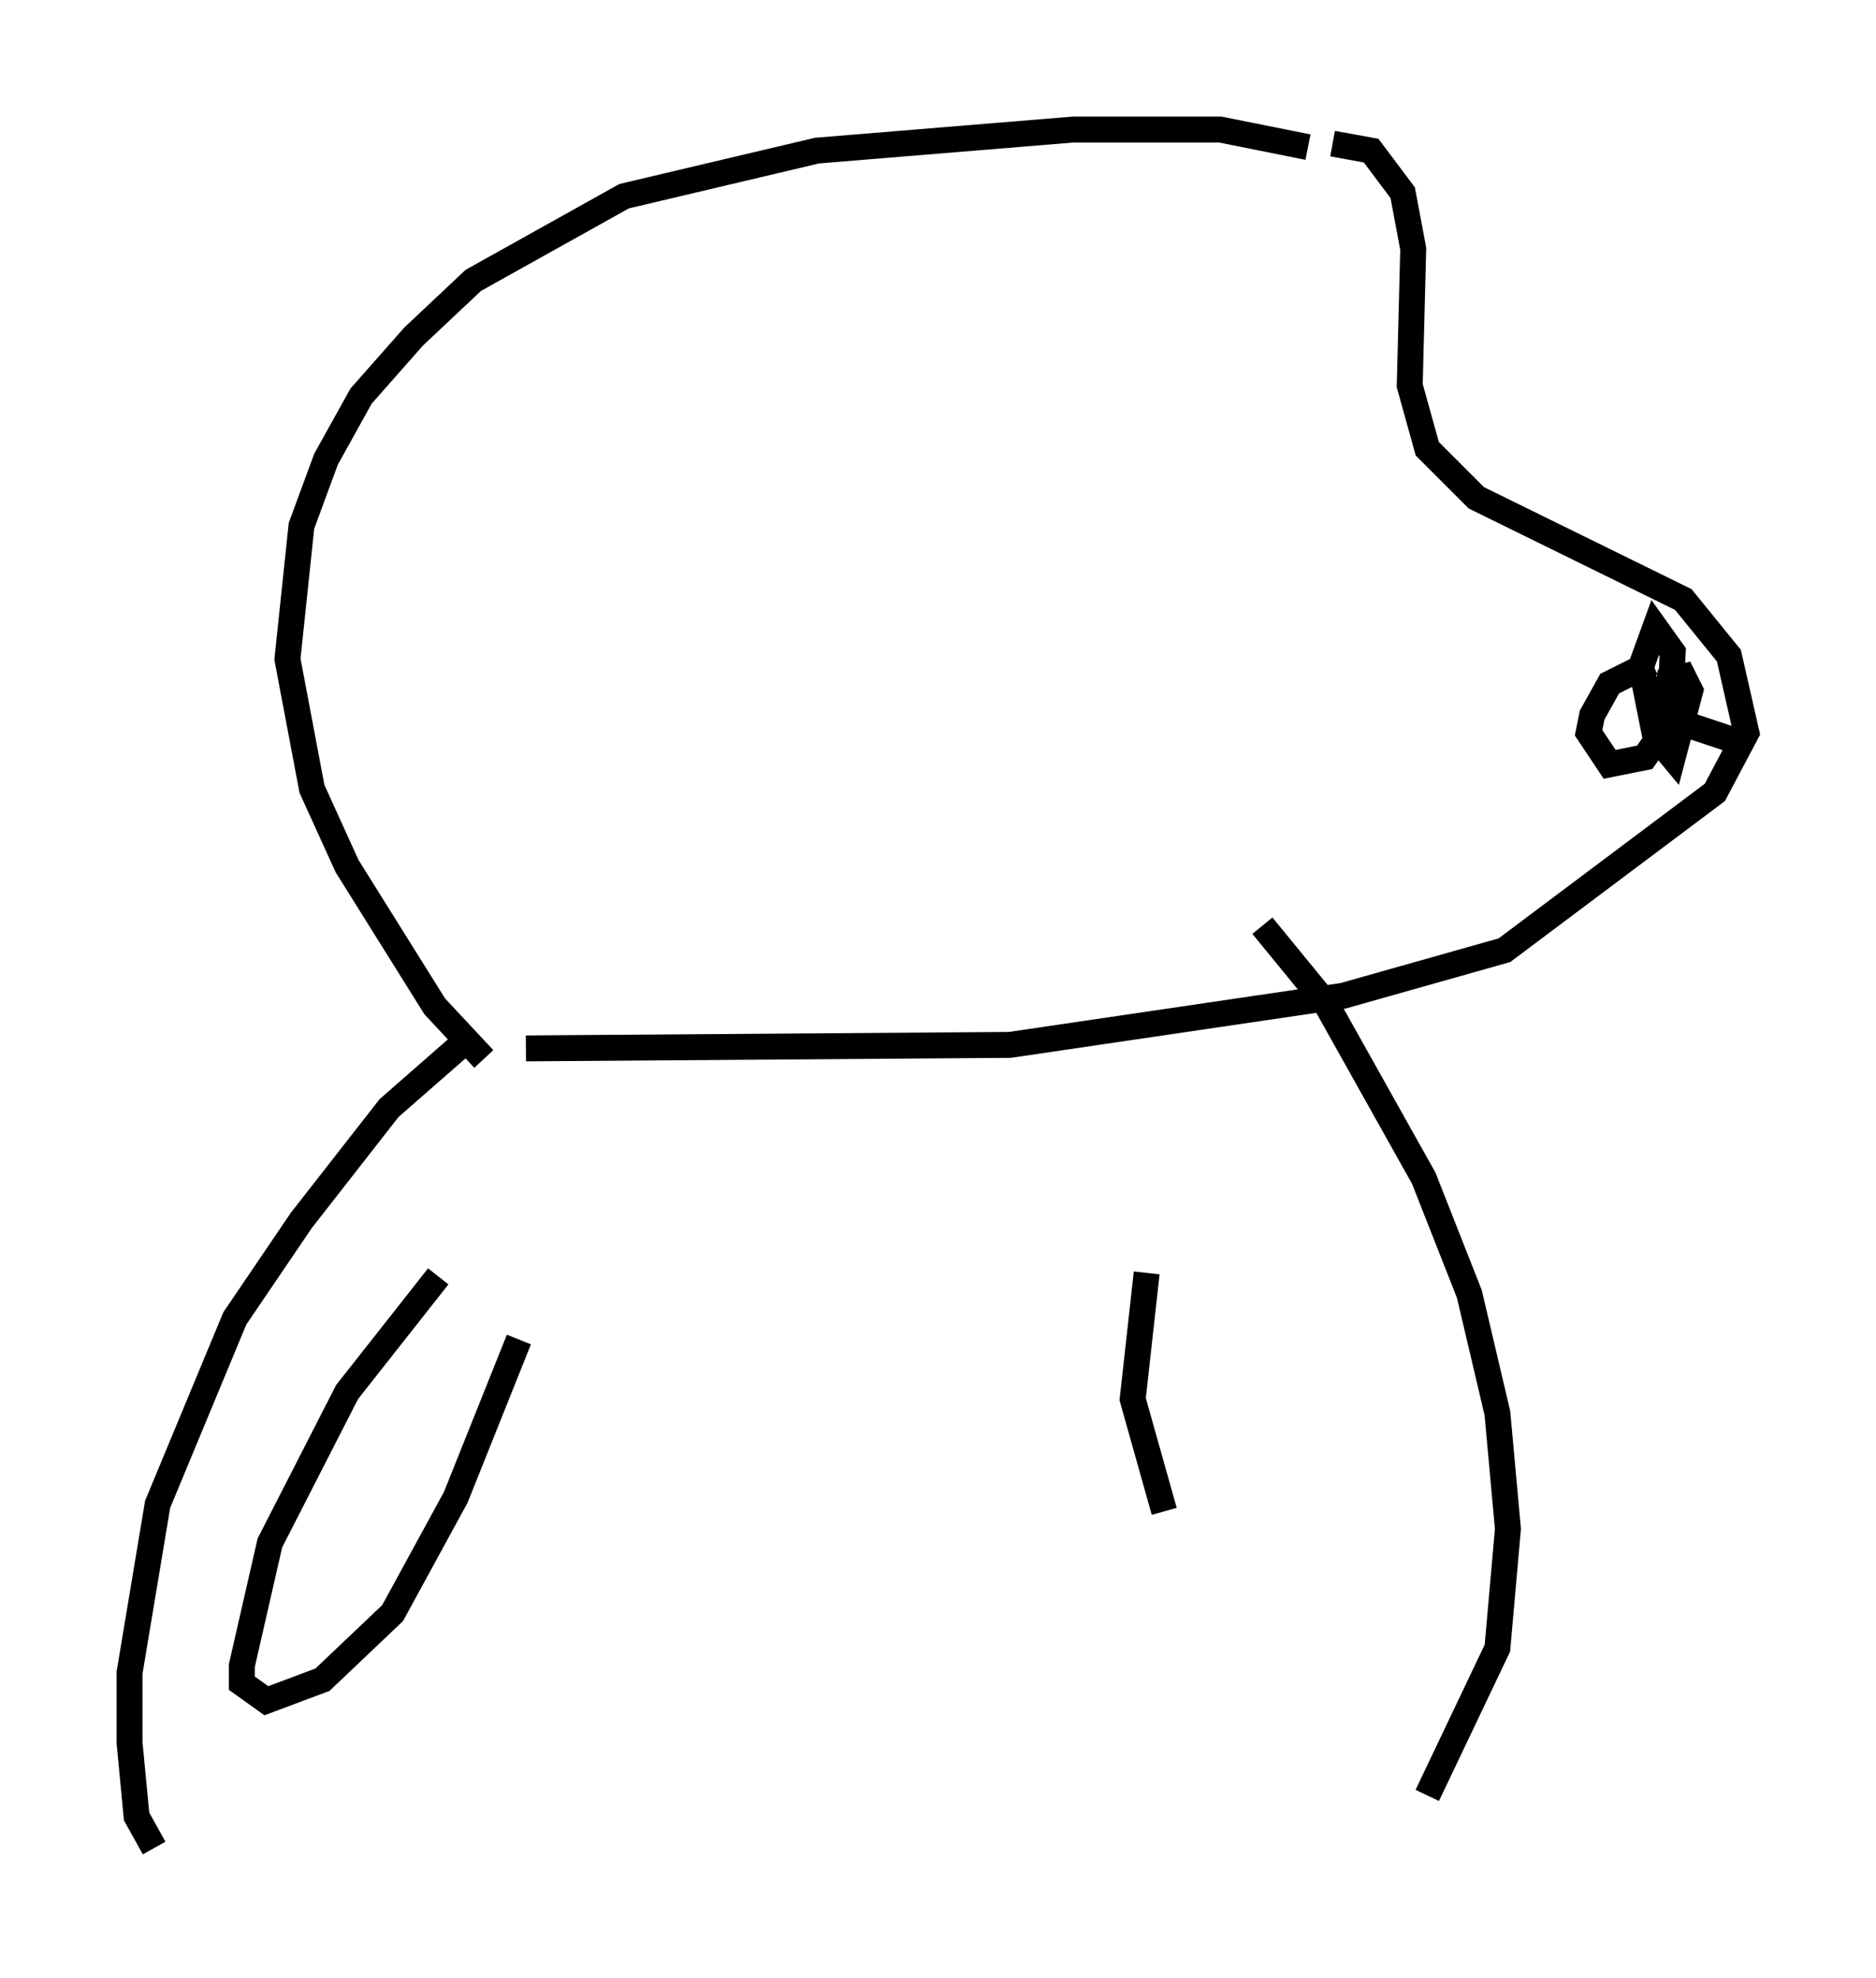 <?xml version="1.0" encoding="utf-8" ?>
<svg baseProfile="full" height="76.305" version="1.1" width="72.381" xmlns="http://www.w3.org/2000/svg" xmlns:ev="http://www.w3.org/2001/xml-events" xmlns:xlink="http://www.w3.org/1999/xlink"><defs /><rect fill="white" height="76.305" width="72.381" x="0" y="0" /><path d="M53.443, 7.3 m-2.977, -1.624 l-3.383, -0.677 -5.683, 0.0 l-9.878, 0.812 -7.442, 1.759 l-5.819, 3.248 -2.3, 2.165 l-2.03, 2.3 -1.353, 2.436 l-0.947, 2.571 -0.541, 5.142 l0.947, 5.007 1.353, 2.977 l3.383, 5.413 1.894, 2.03 m32.747, -35.318 l1.488, 0.271 1.218, 1.624 l0.406, 2.165 -0.135, 5.277 l0.677, 2.436 1.894, 1.894 l7.984, 3.924 1.759, 2.165 l0.677, 2.977 -1.218, 2.3 l-8.119, 6.089 -6.225, 1.759 l-12.855, 1.894 -18.674, 0.135 m43.437, -14.885 l-1.624, 0.812 -0.677, 1.218 l-0.135, 0.677 0.812, 1.218 l1.353, -0.271 0.947, -1.353 l0.135, -2.706 -0.677, -0.947 l-0.541, 1.488 0.541, 2.706 l0.677, 0.812 0.677, -2.571 l-0.271, -0.541 -0.541, 0.135 l-0.135, 0.812 0.947, 0.947 l1.624, 0.541 m-48.579, 11.367 l-3.248, 2.842 -3.383, 4.33 l-2.571, 3.789 -2.977, 7.172 l-1.083, 6.495 0.0, 2.706 l0.271, 2.842 0.677, 1.218 m42.76, -35.588 l2.436, 2.977 3.789, 6.766 l1.759, 4.465 1.083, 4.601 l0.406, 4.465 -0.406, 4.601 l-2.706, 5.683 m-38.159, -20.027 l-3.518, 4.465 -2.977, 5.819 l-1.083, 4.736 0.0, 0.677 l0.947, 0.677 2.165, -0.812 l2.706, -2.571 2.436, -4.465 l2.436, -6.089 m24.222, -2.571 l-0.541, 4.871 1.218, 4.33 " fill="none" stroke="black" stroke-width="1" /></svg>